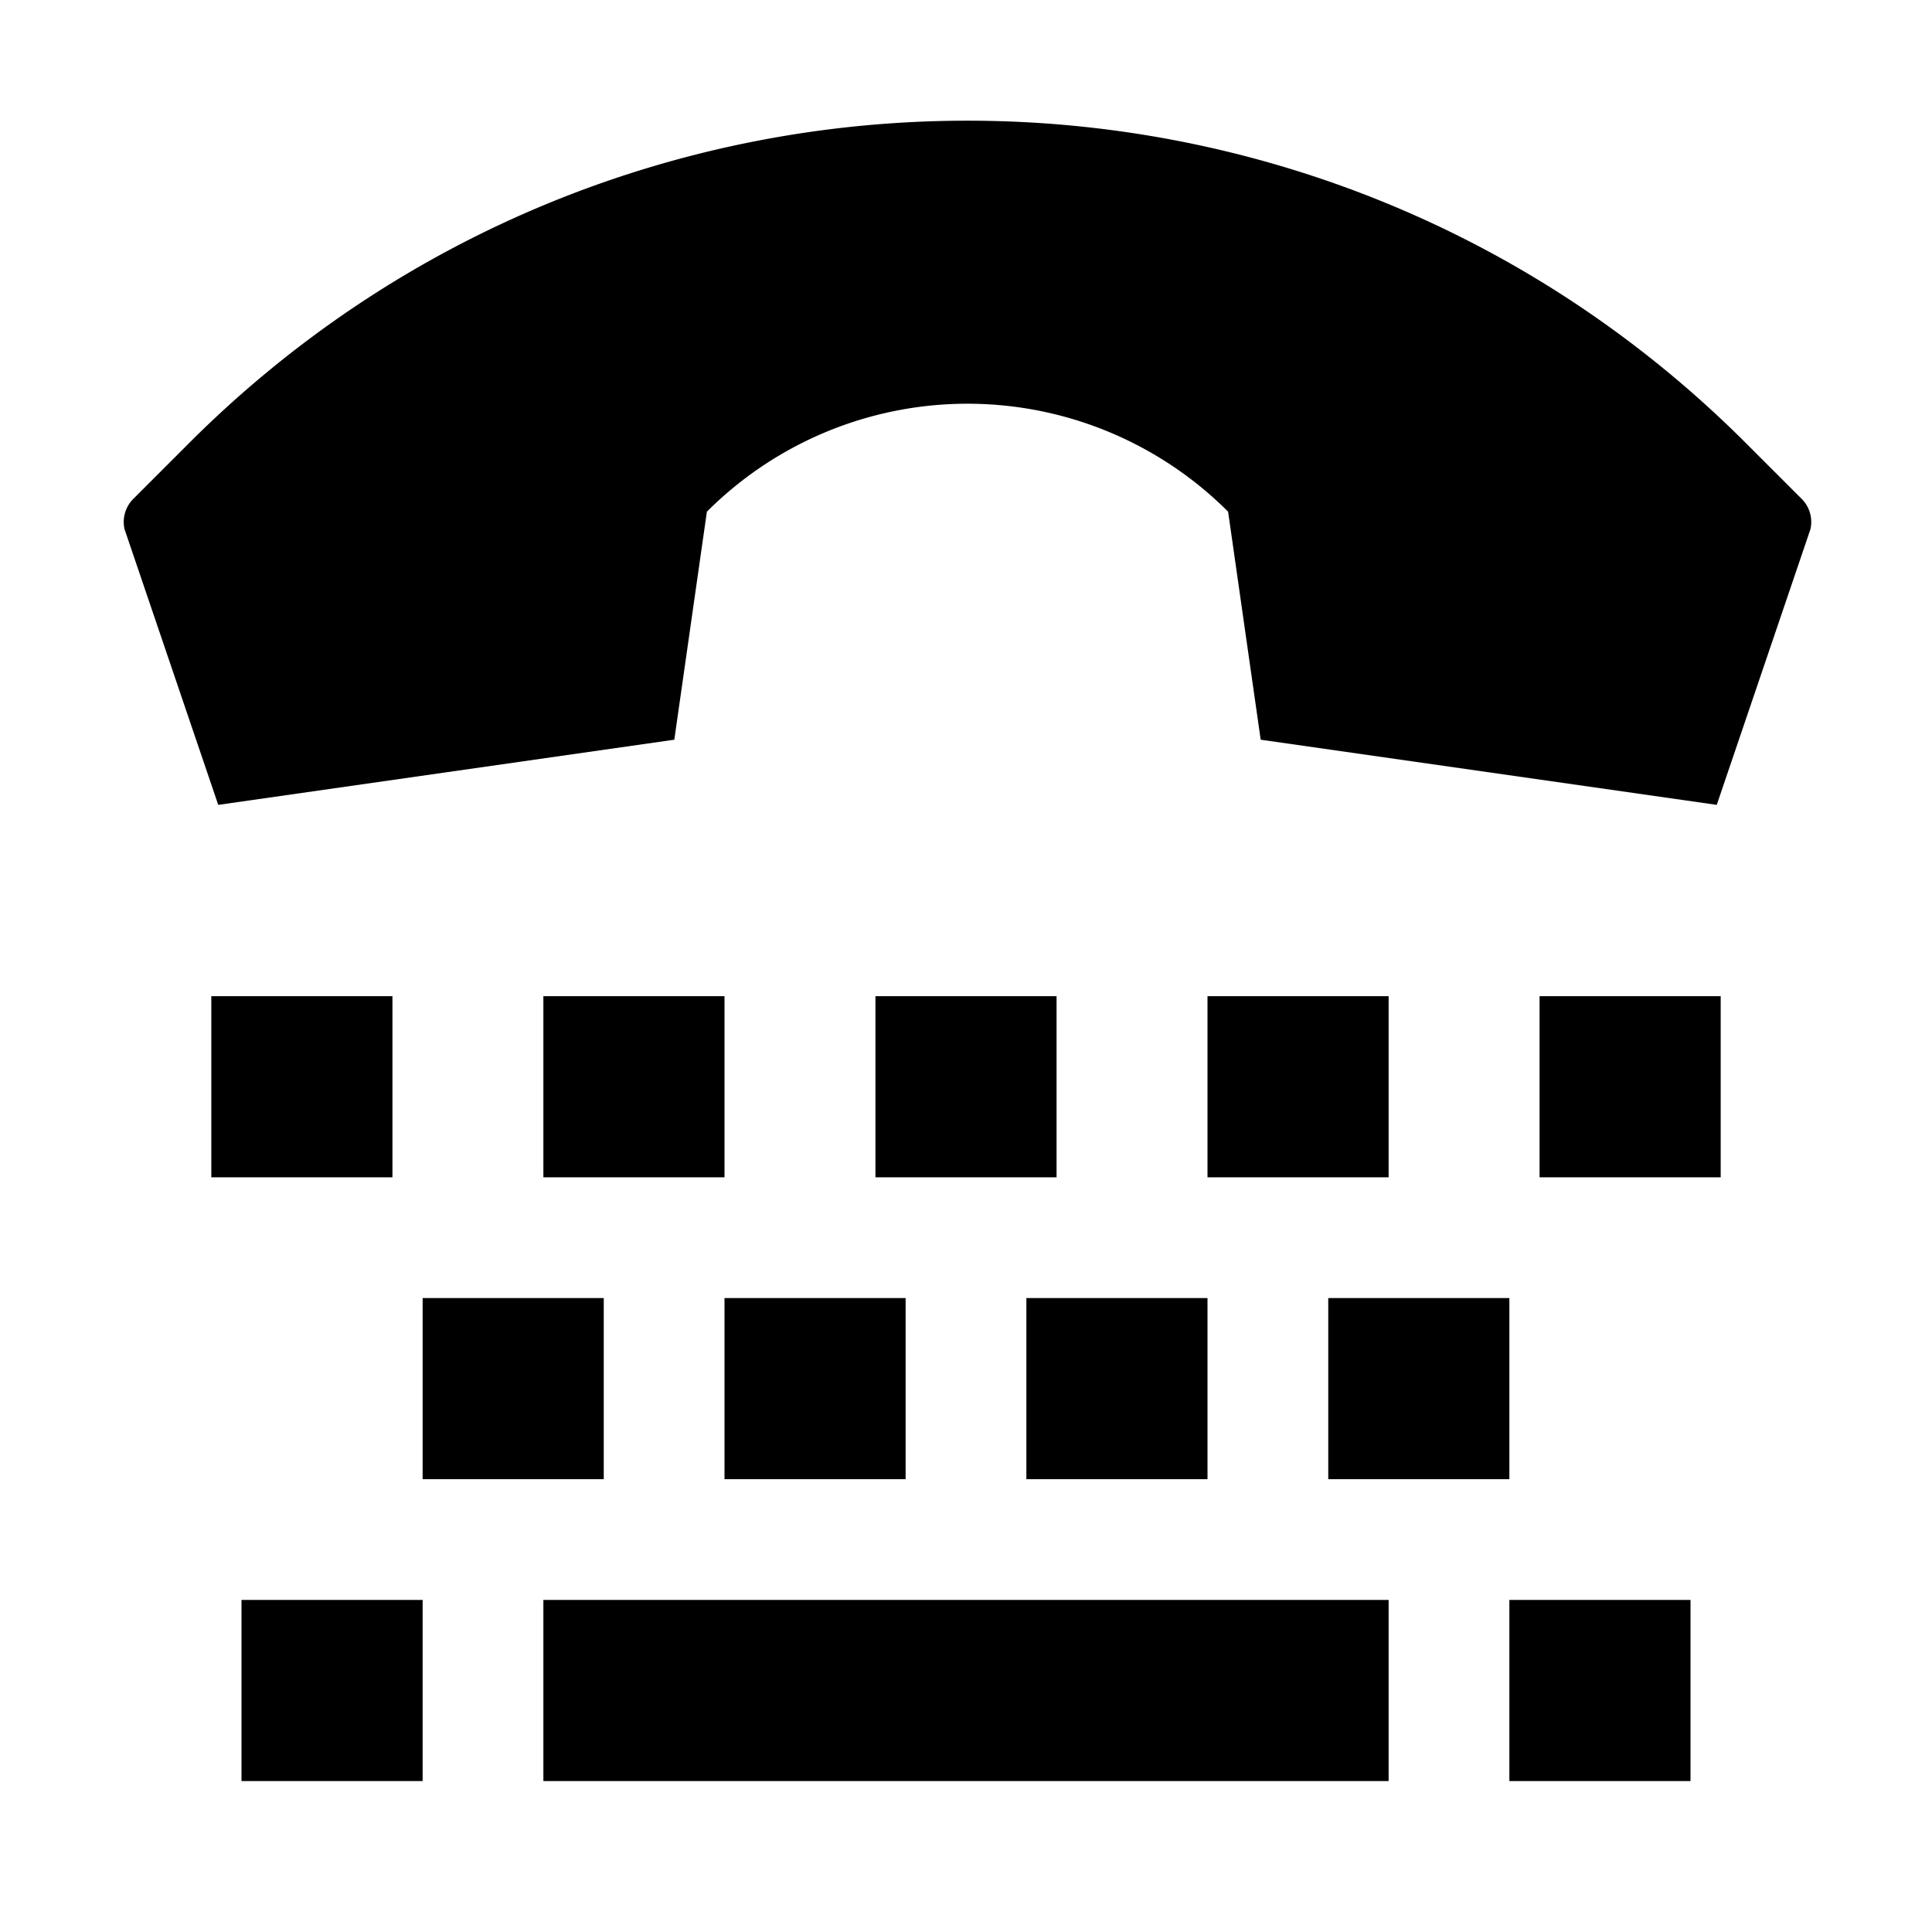 <svg xmlns="http://www.w3.org/2000/svg" viewBox="0 0 512 512">
  <rect width="224" height="48" x="144" y="424" fill="currentColor" class="ci-primary"/>
  <rect width="48" height="48" x="64" y="424" fill="currentColor" class="ci-primary"/>
  <rect width="48" height="48" x="400" y="424" fill="currentColor" class="ci-primary"/>
  <rect width="48" height="48" x="56" y="264" fill="currentColor" class="ci-primary"/>
  <rect width="48" height="48" x="144" y="264" fill="currentColor" class="ci-primary"/>
  <rect width="48" height="48" x="232" y="264" fill="currentColor" class="ci-primary"/>
  <rect width="48" height="48" x="320" y="264" fill="currentColor" class="ci-primary"/>
  <rect width="48" height="48" x="408" y="264" fill="currentColor" class="ci-primary"/>
  <rect width="48" height="48" x="112" y="344" fill="currentColor" class="ci-primary"/>
  <rect width="48" height="48" x="192" y="344" fill="currentColor" class="ci-primary"/>
  <rect width="48" height="48" x="272" y="344" fill="currentColor" class="ci-primary"/>
  <rect width="48" height="48" x="352" y="344" fill="currentColor" class="ci-primary"/>
  <path fill="currentColor" d="M477.471,132.214l-14.782-14.782C348.757,3.5,164.035,3.5,50.1,117.432L35.321,132.214a8.634,8.634,0,0,0-2.308,8.046L57.836,213.3,178.7,196.029l8.633-60.431h0a97.671,97.671,0,0,1,138.128,0h0l8.633,60.431L454.956,213.3l24.823-73.035A8.634,8.634,0,0,0,477.471,132.214Z" class="ci-primary"/>
</svg>
